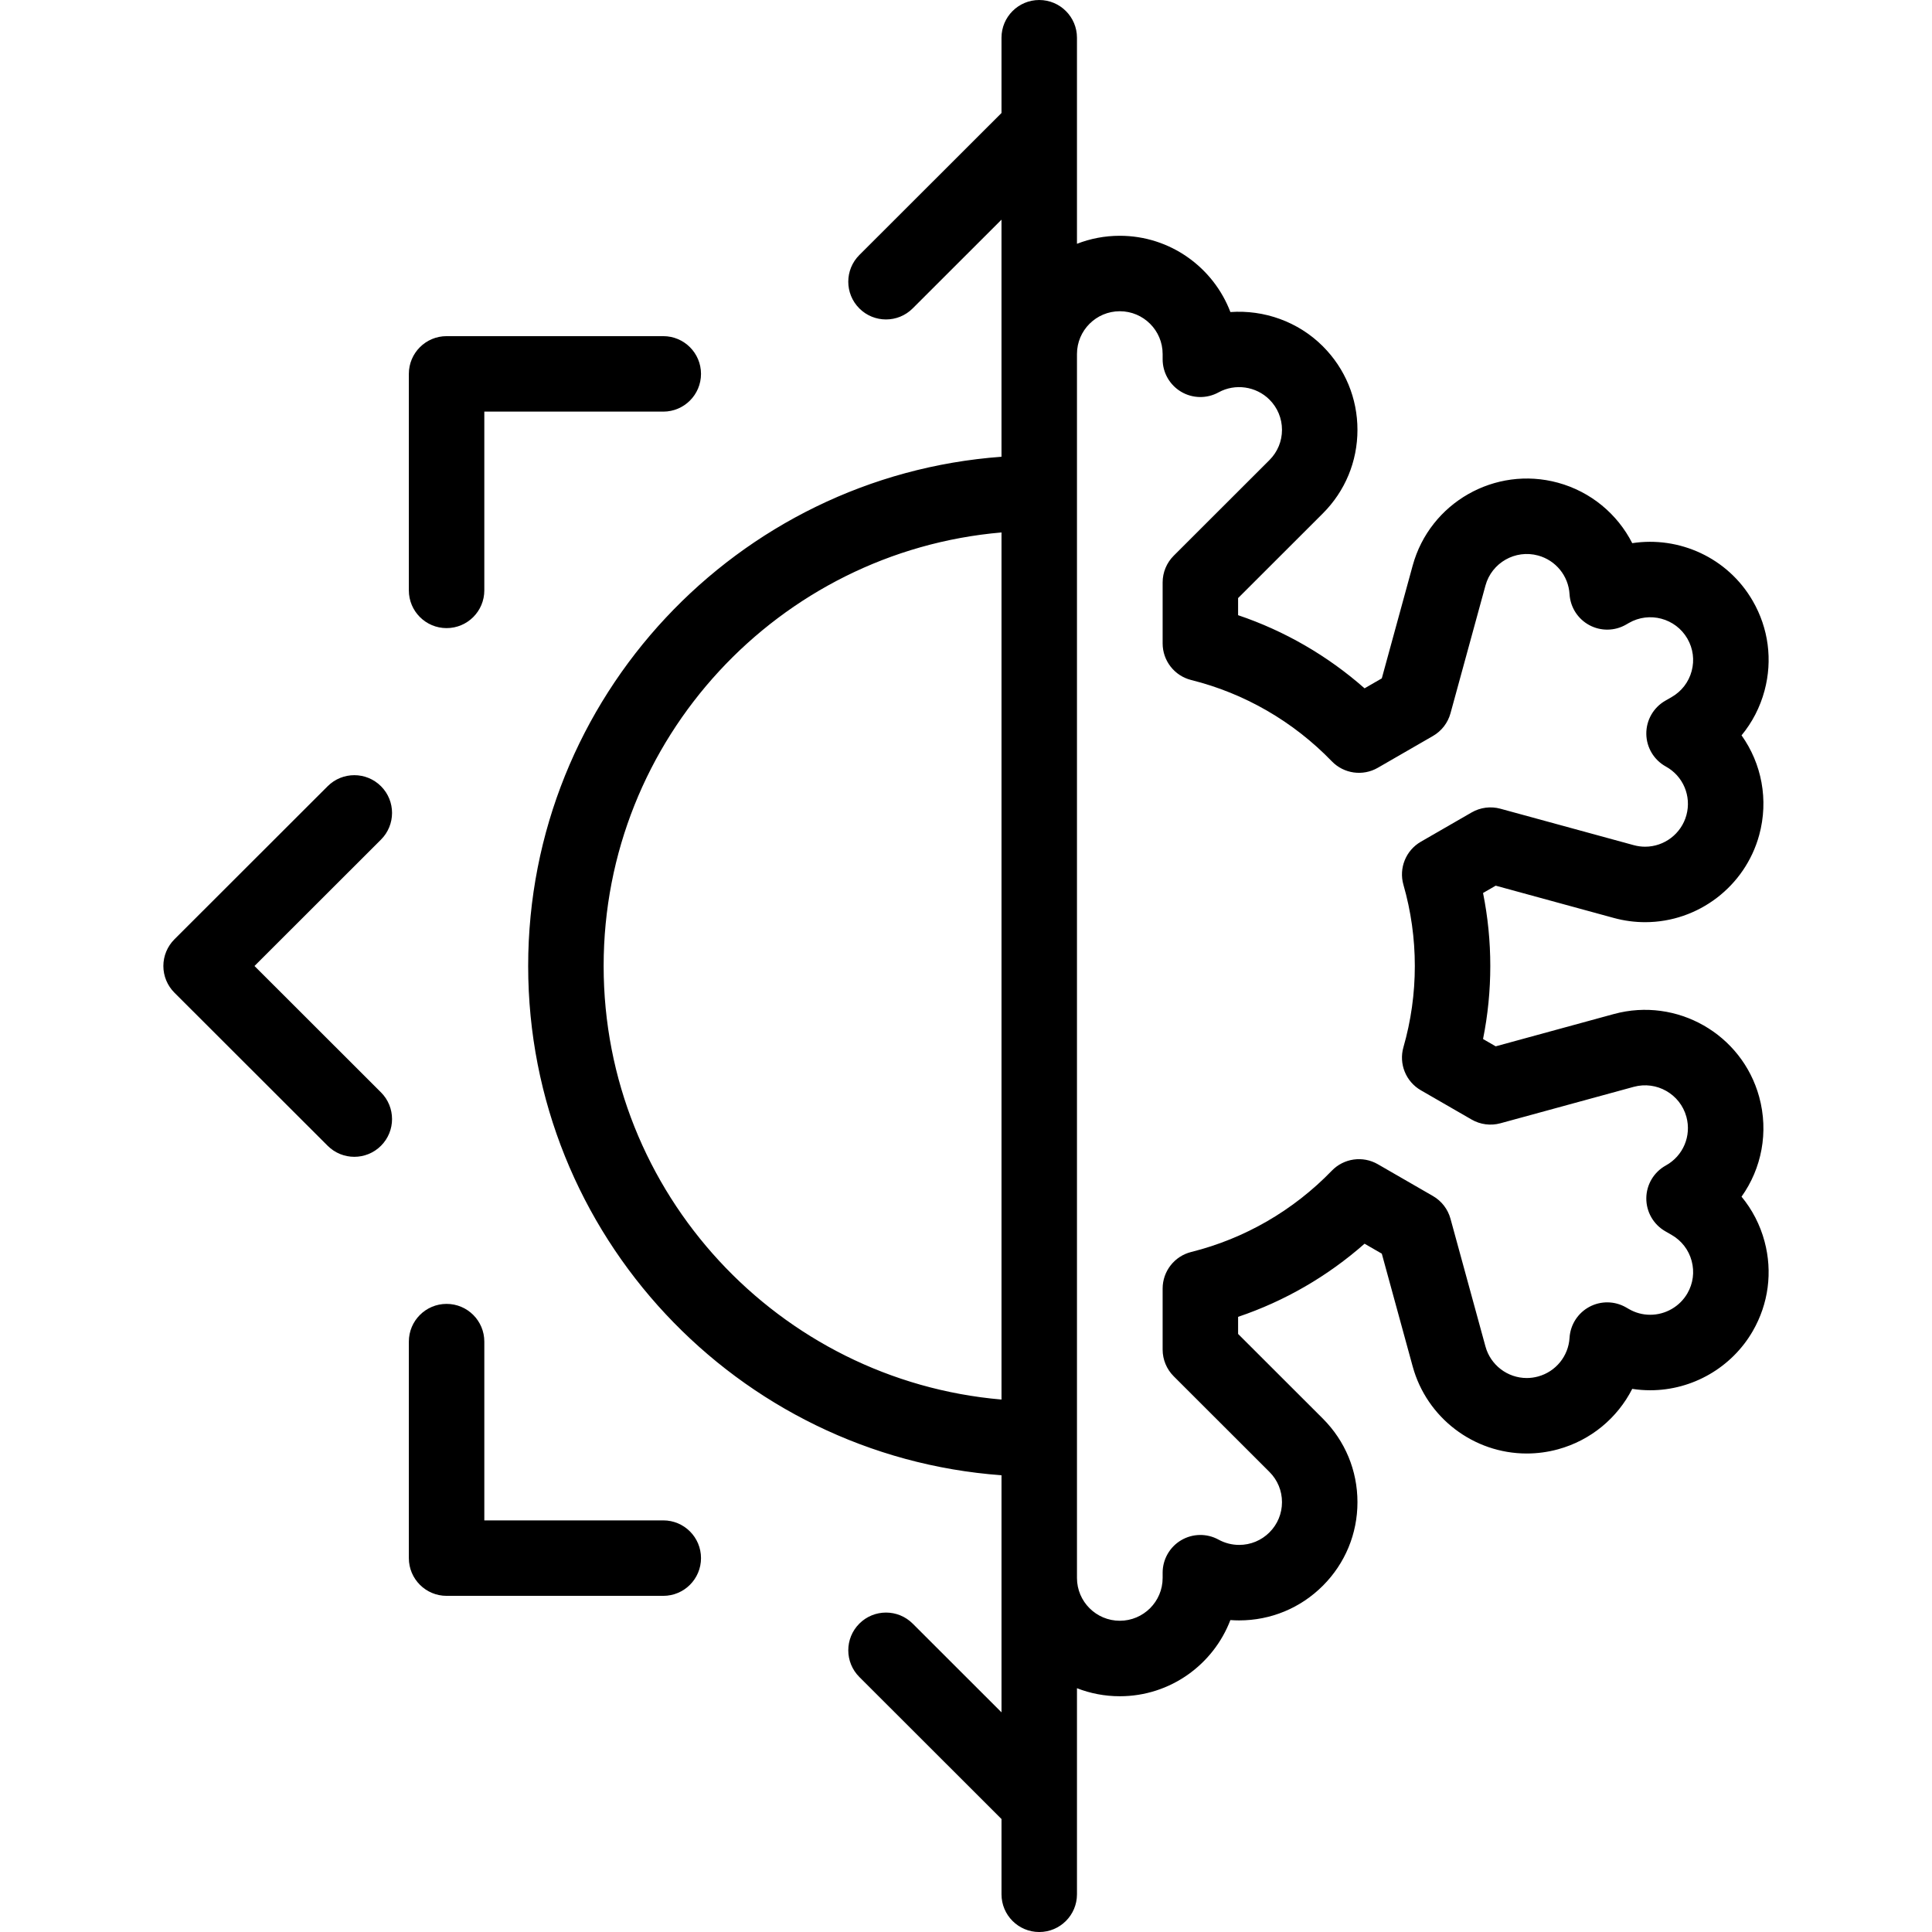 <svg id="Capa_1" enable-background="new 0 0 512 512" height="512" viewBox="0 0 512 512" width="512" xmlns="http://www.w3.org/2000/svg"><g><path d="m100.973 208.364c-3.904-3.907-10.235-3.91-14.142-.006l-40.605 40.568c-1.878 1.875-2.933 4.42-2.933 7.074s1.055 5.199 2.933 7.074l40.605 40.568c1.952 1.951 4.51 2.926 7.067 2.926 2.561 0 5.122-.978 7.074-2.932 3.903-3.907 3.9-10.239-.007-14.142l-33.523-33.494 33.524-33.494c3.907-3.903 3.91-10.235.007-14.142z"/><path d="m118.349 166.456c5.522 0 10-4.477 10-10v-47.373h47.425c5.522 0 10-4.477 10-10s-4.478-10-10-10h-57.425c-5.522 0-10 4.477-10 10v57.373c0 5.523 4.477 10 10 10z"/><path d="m175.774 402.917h-47.425v-47.373c0-5.523-4.478-10-10-10s-10 4.477-10 10v57.373c0 5.523 4.478 10 10 10h57.425c5.522 0 10-4.477 10-10s-4.478-10-10-10z"/><path d="m461.526 317.128c5.324-7.464 7.231-17.104 4.674-26.446-4.56-16.655-21.834-26.501-38.508-21.953l-31.315 8.558-3.356-1.936c1.277-6.35 1.922-12.831 1.922-19.351s-.645-13.001-1.922-19.351l3.357-1.936 31.315 8.558c2.707.74 5.493 1.115 8.28 1.115 14.078 0 26.508-9.486 30.228-23.069 2.557-9.341.649-18.981-4.675-26.445 2.829-3.419 4.914-7.438 6.098-11.852 2.169-8.086 1.057-16.531-3.133-23.781-6.643-11.497-19.529-17.196-31.93-15.297-3.922-7.705-10.961-13.634-19.678-16.016-16.673-4.556-33.947 5.294-38.509 21.954l-8.184 29.894-4.57 2.636c-9.804-8.64-21.186-15.222-33.512-19.38v-4.533l22.446-22.425c5.923-5.918 9.185-13.787 9.185-22.158 0-8.37-3.262-16.239-9.186-22.159-6.56-6.552-15.601-9.695-24.484-9.059-4.497-11.805-15.94-20.213-29.312-20.213-4.001 0-7.829.754-11.351 2.126v-54.609c0-5.523-4.478-10-10-10s-10 4.477-10 10v19.943l-37.673 37.638c-3.907 3.903-3.91 10.235-.007 14.142 1.953 1.955 4.514 2.932 7.074 2.932 2.558 0 5.115-.975 7.067-2.926l23.538-23.517v62.83c-70.026 5.132-125.435 63.7-125.435 134.958s55.409 129.826 125.438 134.957v62.83l-23.538-23.517c-3.907-3.904-10.24-3.901-14.142.006-3.903 3.907-3.9 10.239.007 14.142l37.673 37.638v19.944c0 5.523 4.478 10 10 10s10-4.477 10-10v-54.609c3.521 1.372 7.349 2.126 11.351 2.126 13.36 0 24.797-8.397 29.302-20.187.774.058 1.551.087 2.329.087 8.371 0 16.242-3.258 22.165-9.173 5.923-5.918 9.186-13.787 9.186-22.157 0-8.371-3.262-16.24-9.185-22.158l-22.446-22.426v-4.533c12.326-4.158 23.708-10.739 33.512-19.38l4.569 2.636 8.186 29.896c3.719 13.583 16.149 23.069 30.229 23.067 2.788-.001 5.574-.376 8.28-1.115 8.715-2.382 15.753-8.31 19.675-16.014 1.572.243 3.164.367 4.762.367 11.173 0 21.584-6.002 27.169-15.666 4.189-7.25 5.302-15.695 3.133-23.78-1.184-4.415-3.269-8.433-6.099-11.853zm-301.556-61.128c0-60.225 46.449-109.816 105.438-114.896v229.791c-58.989-5.079-105.438-54.67-105.438-114.895zm287.205 86.753c-2.022 3.5-5.798 5.674-9.853 5.674-2.002 0-3.905-.513-5.656-1.523l-.74-.427c-3.003-1.731-6.685-1.786-9.736-.146-3.051 1.642-5.035 4.746-5.244 8.204-.293 4.847-3.642 8.965-8.331 10.247-.99.27-2.004.408-3.013.408-5.093 0-9.59-3.433-10.936-8.349l-9.271-33.862c-.696-2.541-2.366-4.705-4.649-6.021l-14.61-8.428c-3.976-2.293-8.996-1.587-12.184 1.708-10.223 10.566-23.108 18.017-37.263 21.547-4.454 1.111-7.58 5.112-7.58 9.703v16.161c0 2.654 1.055 5.199 2.932 7.074l25.379 25.356c2.142 2.139 3.32 4.983 3.32 8.008s-1.18 5.87-3.321 8.009c-2.145 2.143-4.996 3.322-8.029 3.322-1.908 0-3.798-.484-5.465-1.4-3.099-1.702-6.865-1.642-9.907.157-3.042 1.8-4.908 5.072-4.908 8.607v1.404c0 6.248-5.092 11.332-11.351 11.332s-11.351-5.083-11.351-11.332v-324.372c0-6.248 5.092-11.332 11.351-11.332s11.351 5.083 11.351 11.332v1.404c0 3.535 1.866 6.807 4.909 8.607 3.041 1.799 6.807 1.859 9.906.157 4.395-2.415 9.943-1.625 13.494 1.921 2.142 2.14 3.321 4.985 3.321 8.01s-1.18 5.87-3.321 8.009l-25.378 25.355c-1.877 1.875-2.932 4.42-2.932 7.074v16.161c0 4.591 3.126 8.592 7.58 9.703 14.154 3.53 27.04 10.981 37.263 21.547 3.187 3.295 8.209 4 12.183 1.708l14.612-8.428c2.283-1.316 3.953-3.48 4.649-6.021l9.269-33.86c1.651-6.03 7.908-9.591 13.947-7.943 4.691 1.282 8.04 5.4 8.333 10.247.209 3.458 2.193 6.562 5.244 8.203 3.052 1.642 6.735 1.587 9.736-.146l.738-.426c5.422-3.13 12.381-1.267 15.511 4.149 1.514 2.62 1.916 5.672 1.132 8.593-.784 2.923-2.661 5.367-5.285 6.88l-1.729.998c-3.127 1.803-5.038 5.151-5.004 8.759.035 3.609 2.013 6.919 5.173 8.661 4.595 2.532 6.836 7.837 5.45 12.899-1.347 4.917-5.844 8.35-10.938 8.35-1.007 0-2.02-.137-3.01-.408l-35.336-9.656c-2.572-.703-5.321-.349-7.632.984l-13.455 7.76c-3.98 2.296-5.884 7.008-4.615 11.424 2.002 6.968 3.017 14.205 3.017 21.51s-1.015 14.542-3.017 21.51c-1.269 4.416.635 9.128 4.615 11.424l13.455 7.76c2.311 1.333 5.059 1.688 7.632.984l35.333-9.656c6.04-1.648 12.299 1.913 13.949 7.94 1.387 5.063-.854 10.368-5.449 12.9-3.16 1.742-5.138 5.052-5.173 8.661-.034 3.608 1.877 6.957 5.004 8.759l1.729.998c2.625 1.514 4.502 3.958 5.286 6.881.785 2.923.383 5.975-1.131 8.593z"/></g></svg>